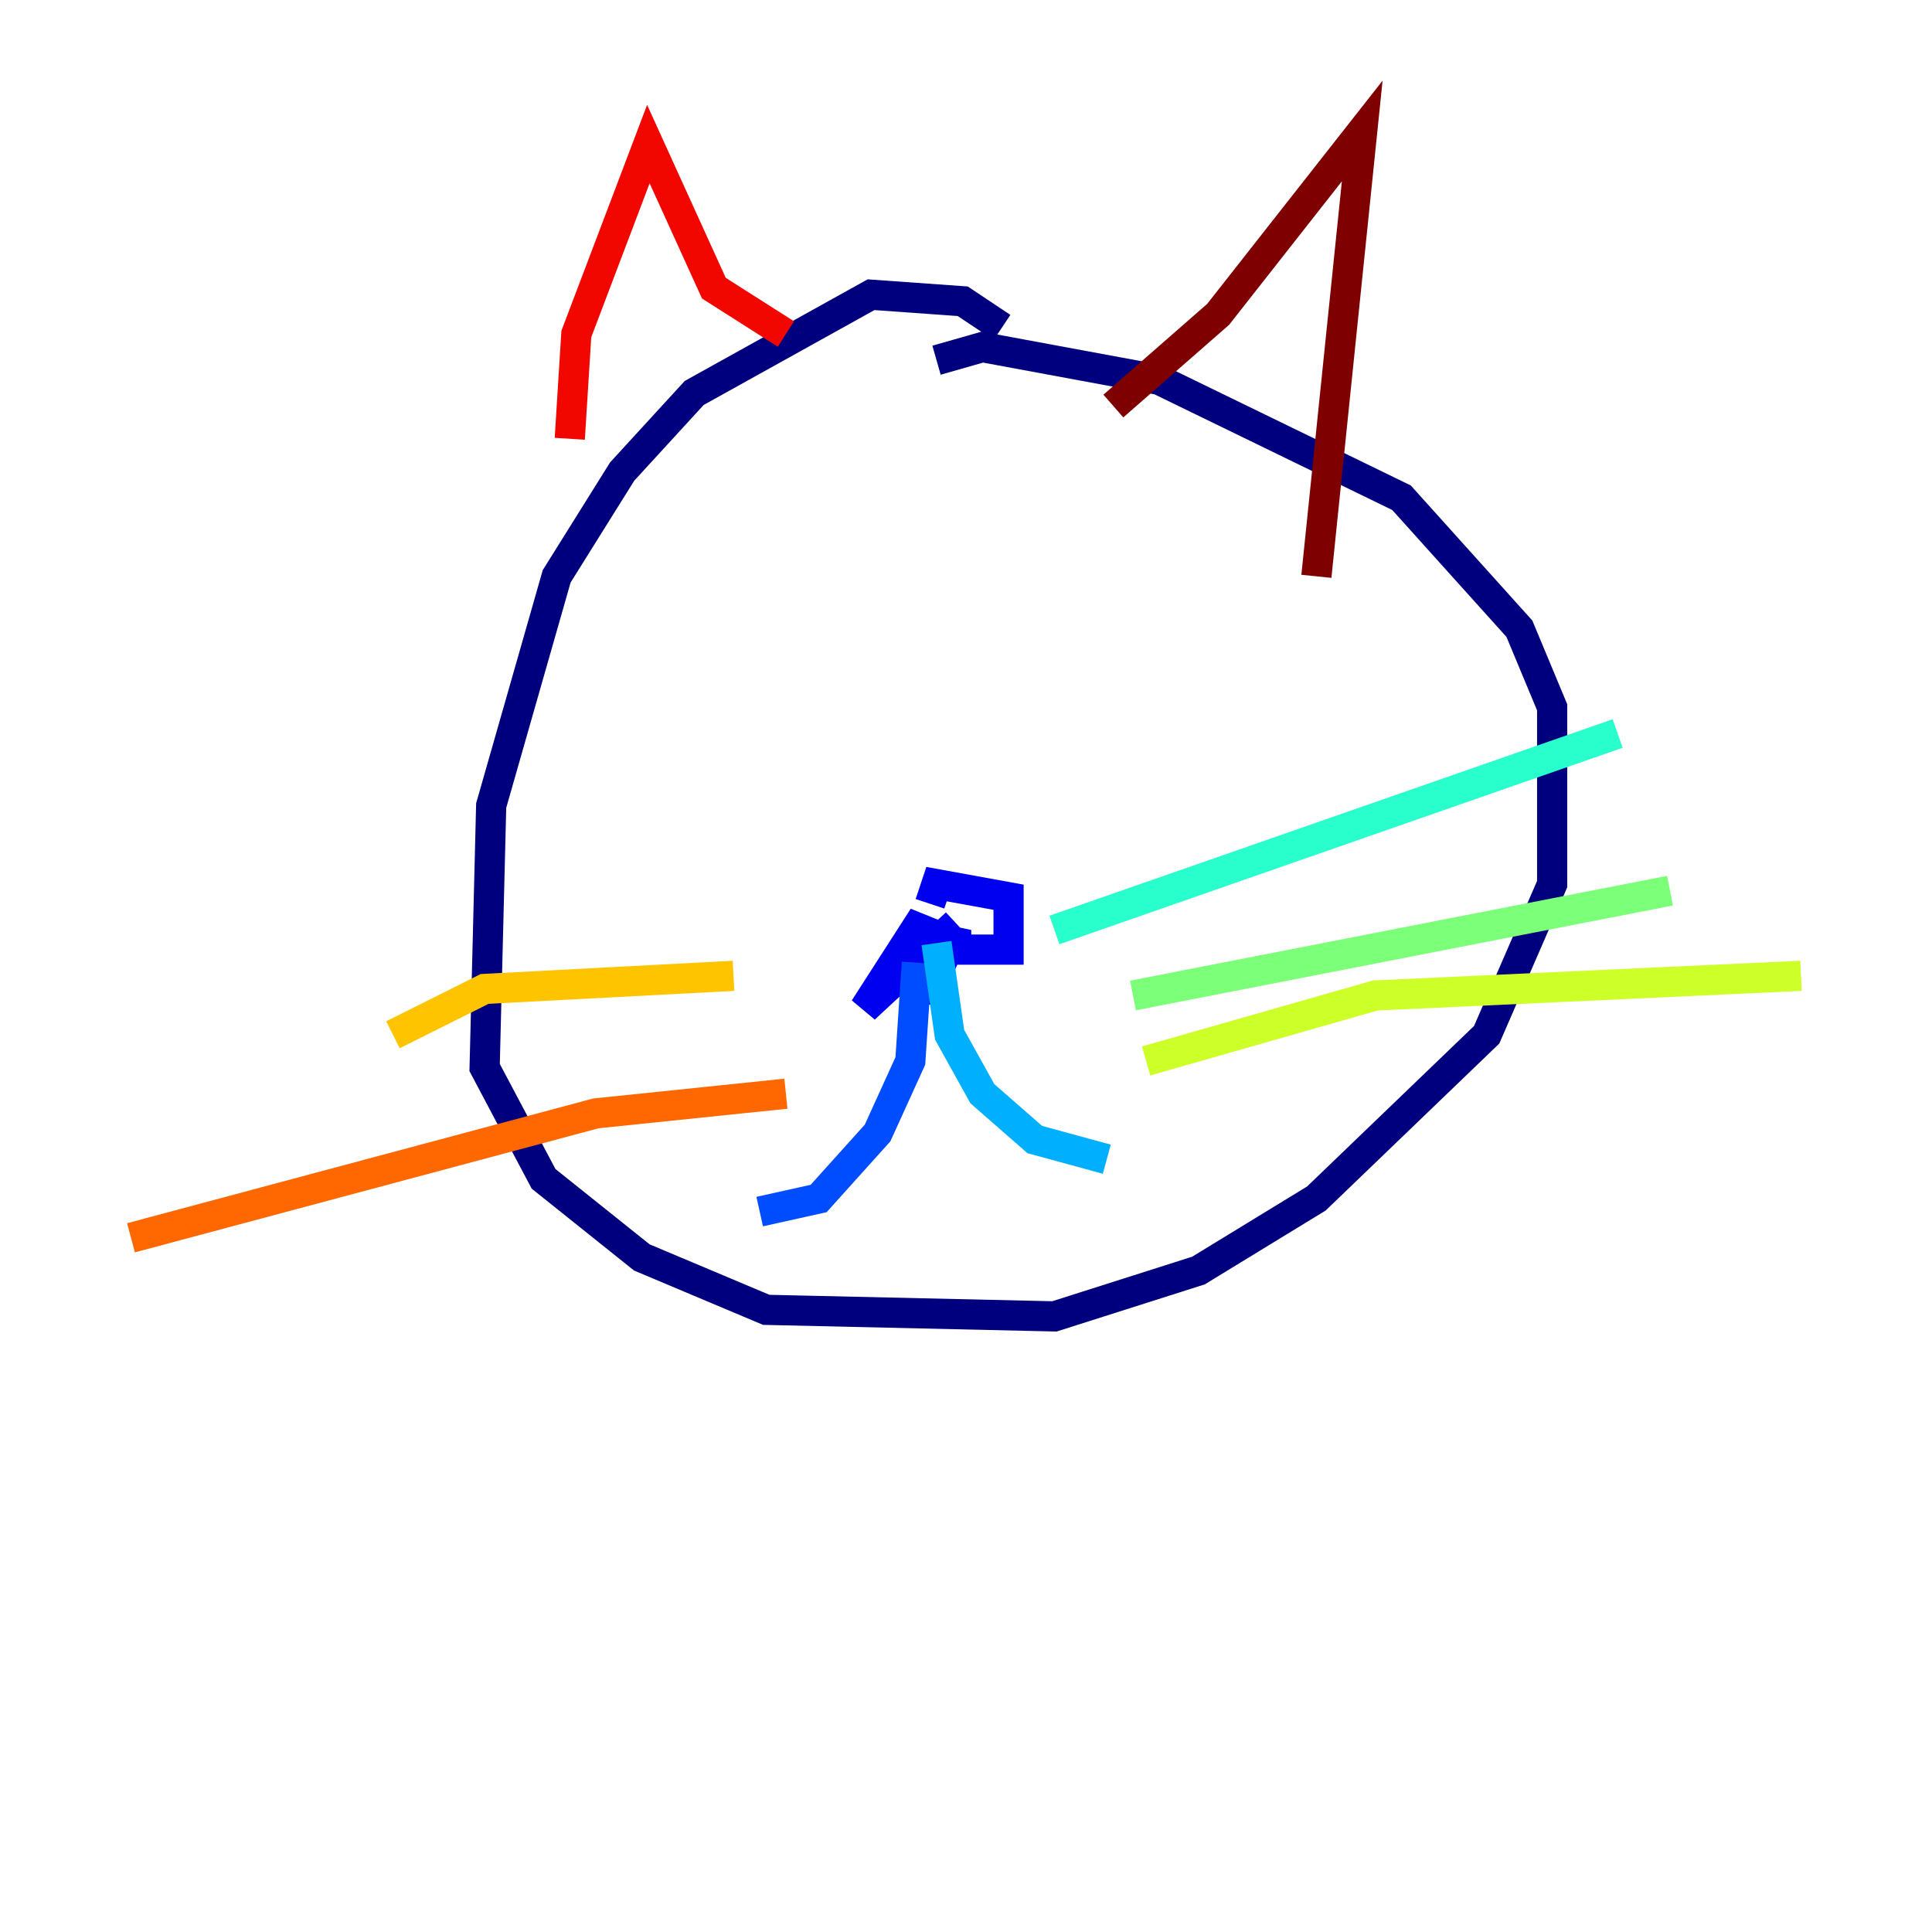 <?xml version="1.0" encoding="utf-8" ?>
<svg baseProfile="tiny" height="128" version="1.2" viewBox="0,0,128,128" width="128" xmlns="http://www.w3.org/2000/svg" xmlns:ev="http://www.w3.org/2001/xml-events" xmlns:xlink="http://www.w3.org/1999/xlink"><defs /><polyline fill="none" points="66.386,21.695 63.783,19.959 57.709,19.525 45.993,26.034 41.22,31.241 36.881,38.183 32.542,53.37 32.108,70.725 36.014,78.102 42.522,83.308 50.766,86.78 69.858,87.214 79.403,84.176 87.214,79.403 98.495,68.556 102.834,58.576 102.834,46.861 100.664,41.654 92.854,32.976 76.8,25.166 65.085,22.997 62.047,23.864" stroke="#00007f" stroke-width="2" /><polyline fill="none" points="63.349,61.18 57.275,66.82 61.18,60.746 60.312,65.085 61.614,65.519 63.349,61.614 63.349,62.915 66.82,62.915 66.82,59.444 62.047,58.576 61.614,59.878" stroke="#0000f1" stroke-width="2" /><polyline fill="none" points="60.746,63.783 60.312,70.291 58.142,75.064 54.237,79.403 50.332,80.271" stroke="#004cff" stroke-width="2" /><polyline fill="none" points="62.047,62.481 62.915,68.556 65.085,72.461 68.556,75.498 73.329,76.8" stroke="#00b0ff" stroke-width="2" /><polyline fill="none" points="69.858,61.614 107.173,48.597" stroke="#29ffcd" stroke-width="2" /><polyline fill="none" points="75.064,65.953 110.644,59.01" stroke="#7cff79" stroke-width="2" /><polyline fill="none" points="75.932,70.291 91.119,65.953 119.322,64.651" stroke="#cdff29" stroke-width="2" /><polyline fill="none" points="48.597,64.651 32.108,65.519 26.034,68.556" stroke="#ffc400" stroke-width="2" /><polyline fill="none" points="52.068,72.461 39.485,73.763 8.678,82.007" stroke="#ff6700" stroke-width="2" /><polyline fill="none" points="37.749,29.071 38.183,22.129 42.956,9.546 47.295,19.091 52.068,22.129" stroke="#f10700" stroke-width="2" /><polyline fill="none" points="73.763,26.902 80.705,20.827 90.251,8.678 87.214,38.183" stroke="#7f0000" stroke-width="2" /></svg>